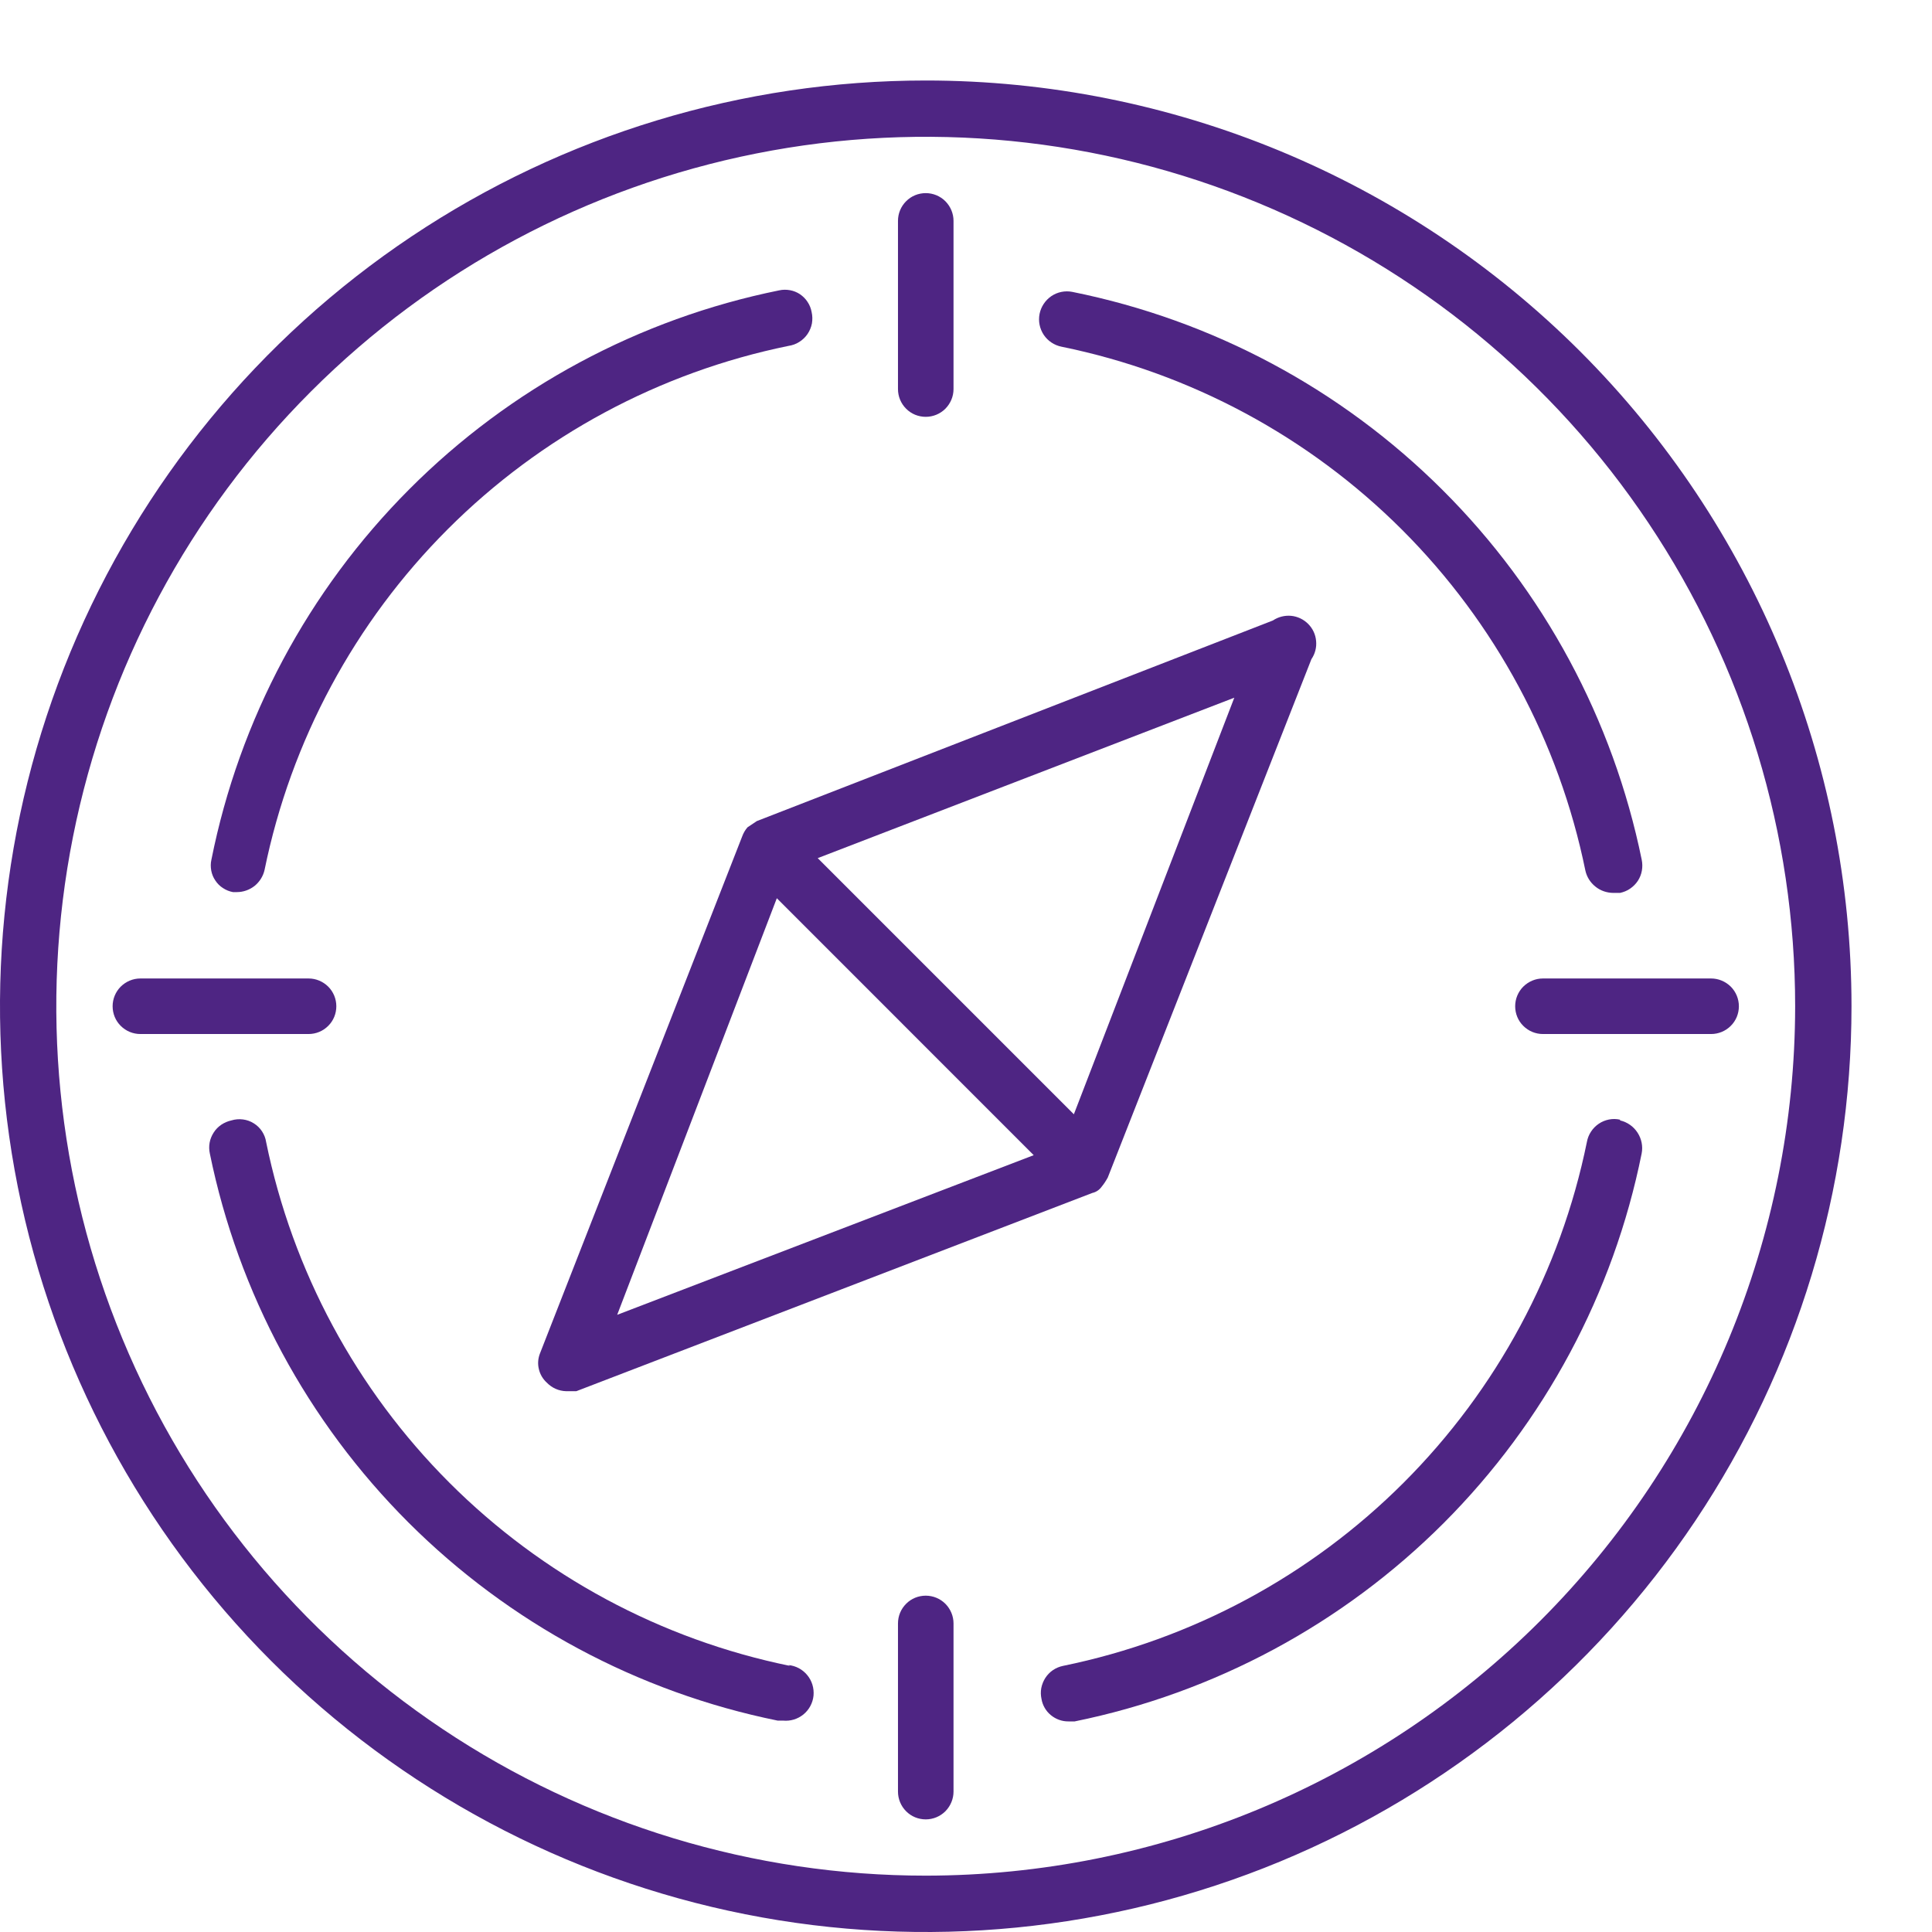 <svg width="24" height="24" viewBox="0 0 24 24" fill="none" xmlns="http://www.w3.org/2000/svg">
<path d="M11.5 23.3C9.364 23.3 7.276 22.667 5.5 21.48C3.724 20.294 2.339 18.607 1.522 16.633C0.704 14.66 0.49 12.488 0.907 10.393C1.324 8.298 2.352 6.373 3.863 4.863C5.373 3.352 7.298 2.324 9.393 1.907C11.488 1.49 13.66 1.704 15.633 2.522C17.607 3.339 19.294 4.723 20.48 6.5C21.667 8.276 22.3 10.364 22.3 12.5C22.298 15.364 21.159 18.109 19.134 20.134C17.109 22.159 14.364 23.298 11.5 23.3ZM11.5 1C9.226 1 7.002 1.674 5.111 2.938C3.22 4.202 1.746 5.998 0.875 8.099C0.005 10.2 -0.223 12.513 0.221 14.743C0.665 16.974 1.76 19.023 3.368 20.632C4.977 22.24 7.026 23.335 9.256 23.779C11.487 24.223 13.8 23.995 15.901 23.125C18.002 22.254 19.798 20.78 21.062 18.889C22.326 16.998 23 14.774 23 12.5C23 9.45 21.788 6.525 19.632 4.368C17.475 2.212 14.55 1 11.5 1" fill="#4E2583"/>
<path d="M2.875 11.082H2.942C3.023 11.082 3.101 11.054 3.164 11.004C3.226 10.953 3.27 10.883 3.287 10.804C3.615 9.201 4.406 7.73 5.563 6.573C6.72 5.416 8.191 4.625 9.794 4.297C9.842 4.29 9.888 4.274 9.928 4.248C9.969 4.223 10.004 4.189 10.031 4.15C10.058 4.11 10.077 4.065 10.086 4.018C10.094 3.971 10.093 3.922 10.082 3.875C10.074 3.831 10.057 3.788 10.032 3.751C10.008 3.713 9.975 3.681 9.938 3.655C9.9 3.63 9.858 3.613 9.814 3.605C9.769 3.597 9.724 3.597 9.679 3.607C7.938 3.96 6.339 4.819 5.084 6.078C3.829 7.336 2.974 8.937 2.626 10.68C2.616 10.724 2.616 10.769 2.624 10.814C2.632 10.858 2.649 10.9 2.675 10.938C2.7 10.976 2.732 11.008 2.77 11.032C2.808 11.057 2.85 11.074 2.894 11.082" fill="#4E2583"/>
<path d="M9.813 20.694C8.21 20.366 6.739 19.575 5.582 18.418C4.425 17.261 3.634 15.79 3.306 14.187C3.299 14.139 3.281 14.094 3.255 14.054C3.228 14.013 3.193 13.979 3.152 13.954C3.111 13.928 3.065 13.912 3.017 13.906C2.97 13.9 2.921 13.904 2.875 13.918C2.83 13.928 2.788 13.946 2.75 13.971C2.712 13.997 2.679 14.03 2.655 14.068C2.63 14.107 2.612 14.15 2.604 14.195C2.596 14.24 2.597 14.286 2.607 14.331C2.962 16.067 3.82 17.66 5.074 18.913C6.328 20.165 7.923 21.021 9.66 21.374H9.727C9.819 21.383 9.91 21.355 9.981 21.297C10.052 21.239 10.097 21.154 10.106 21.063C10.114 20.971 10.087 20.88 10.028 20.809C9.97 20.738 9.886 20.693 9.794 20.684" fill="#4E2583"/>
<path d="M20.125 13.909C20.08 13.899 20.033 13.898 19.987 13.907C19.942 13.916 19.898 13.934 19.86 13.96C19.822 13.986 19.789 14.019 19.764 14.058C19.738 14.097 19.721 14.141 19.713 14.186C19.386 15.789 18.594 17.261 17.437 18.418C16.28 19.575 14.809 20.366 13.206 20.694C13.161 20.703 13.119 20.721 13.081 20.746C13.043 20.772 13.011 20.805 12.986 20.843C12.961 20.882 12.944 20.925 12.935 20.97C12.927 21.015 12.928 21.061 12.938 21.106C12.951 21.184 12.993 21.256 13.054 21.306C13.116 21.357 13.193 21.385 13.273 21.384H13.35C15.087 21.03 16.682 20.173 17.935 18.919C19.188 17.664 20.043 16.068 20.393 14.33C20.411 14.24 20.392 14.147 20.342 14.07C20.292 13.993 20.215 13.939 20.125 13.918" fill="#4E2583"/>
<path d="M13.187 4.307C14.79 4.634 16.261 5.426 17.418 6.582C18.575 7.739 19.366 9.211 19.694 10.814C19.711 10.892 19.755 10.963 19.818 11.013C19.88 11.064 19.959 11.091 20.039 11.092H20.125C20.17 11.082 20.213 11.065 20.25 11.039C20.288 11.013 20.321 10.98 20.346 10.942C20.371 10.903 20.388 10.861 20.396 10.815C20.404 10.77 20.403 10.724 20.394 10.68C20.038 8.939 19.178 7.341 17.92 6.087C16.662 4.832 15.063 3.977 13.321 3.626C13.231 3.608 13.137 3.627 13.061 3.678C12.985 3.73 12.932 3.809 12.914 3.899C12.896 3.99 12.915 4.083 12.966 4.16C13.017 4.236 13.097 4.289 13.187 4.307Z" fill="#4E2583"/>
<path d="M13.34 13.842L10.158 10.66L15.333 8.667L13.34 13.842ZM7.667 16.333L9.65 11.158L12.841 14.35L7.667 16.333ZM15.812 7.708L9.401 10.2L9.286 10.277C9.257 10.31 9.234 10.35 9.219 10.392L6.708 16.812C6.683 16.875 6.678 16.943 6.694 17.008C6.709 17.073 6.744 17.132 6.794 17.177C6.857 17.242 6.943 17.28 7.034 17.282H7.159L13.57 14.819C13.616 14.809 13.657 14.781 13.685 14.742C13.714 14.707 13.739 14.668 13.761 14.628L16.291 8.188C16.337 8.121 16.357 8.041 16.349 7.961C16.342 7.881 16.307 7.807 16.25 7.75C16.193 7.693 16.119 7.658 16.039 7.65C15.959 7.643 15.879 7.663 15.812 7.708Z" fill="#4E2583"/>
<path d="M4.178 12.5C4.178 12.409 4.142 12.321 4.077 12.256C4.012 12.192 3.925 12.155 3.833 12.155H1.744C1.652 12.155 1.565 12.192 1.5 12.256C1.435 12.321 1.399 12.409 1.399 12.5C1.399 12.592 1.435 12.68 1.5 12.744C1.565 12.809 1.652 12.845 1.744 12.845H3.833C3.925 12.845 4.012 12.809 4.077 12.744C4.142 12.68 4.178 12.592 4.178 12.5Z" fill="#4E2583"/>
<path d="M21.256 12.155H19.167C19.075 12.155 18.988 12.192 18.923 12.256C18.858 12.321 18.822 12.409 18.822 12.5C18.822 12.592 18.858 12.68 18.923 12.744C18.988 12.809 19.075 12.845 19.167 12.845H21.256C21.347 12.845 21.435 12.809 21.5 12.744C21.565 12.68 21.601 12.592 21.601 12.5C21.601 12.409 21.565 12.321 21.5 12.256C21.435 12.192 21.347 12.155 21.256 12.155Z" fill="#4E2583"/>
<path d="M11.5 19.822C11.408 19.822 11.32 19.858 11.256 19.923C11.191 19.988 11.155 20.075 11.155 20.167V22.256C11.155 22.347 11.191 22.435 11.256 22.5C11.32 22.565 11.408 22.601 11.5 22.601C11.591 22.601 11.679 22.565 11.744 22.5C11.808 22.435 11.845 22.347 11.845 22.256V20.167C11.845 20.075 11.808 19.988 11.744 19.923C11.679 19.858 11.591 19.822 11.5 19.822Z" fill="#4E2583"/>
<path d="M11.5 5.178C11.591 5.178 11.679 5.142 11.744 5.077C11.808 5.012 11.845 4.925 11.845 4.833V2.744C11.845 2.652 11.808 2.565 11.744 2.5C11.679 2.435 11.591 2.399 11.5 2.399C11.408 2.399 11.32 2.435 11.256 2.5C11.191 2.565 11.155 2.652 11.155 2.744V4.833C11.155 4.925 11.191 5.012 11.256 5.077C11.32 5.142 11.408 5.178 11.5 5.178Z" fill="#4E2583"/>
</svg>
